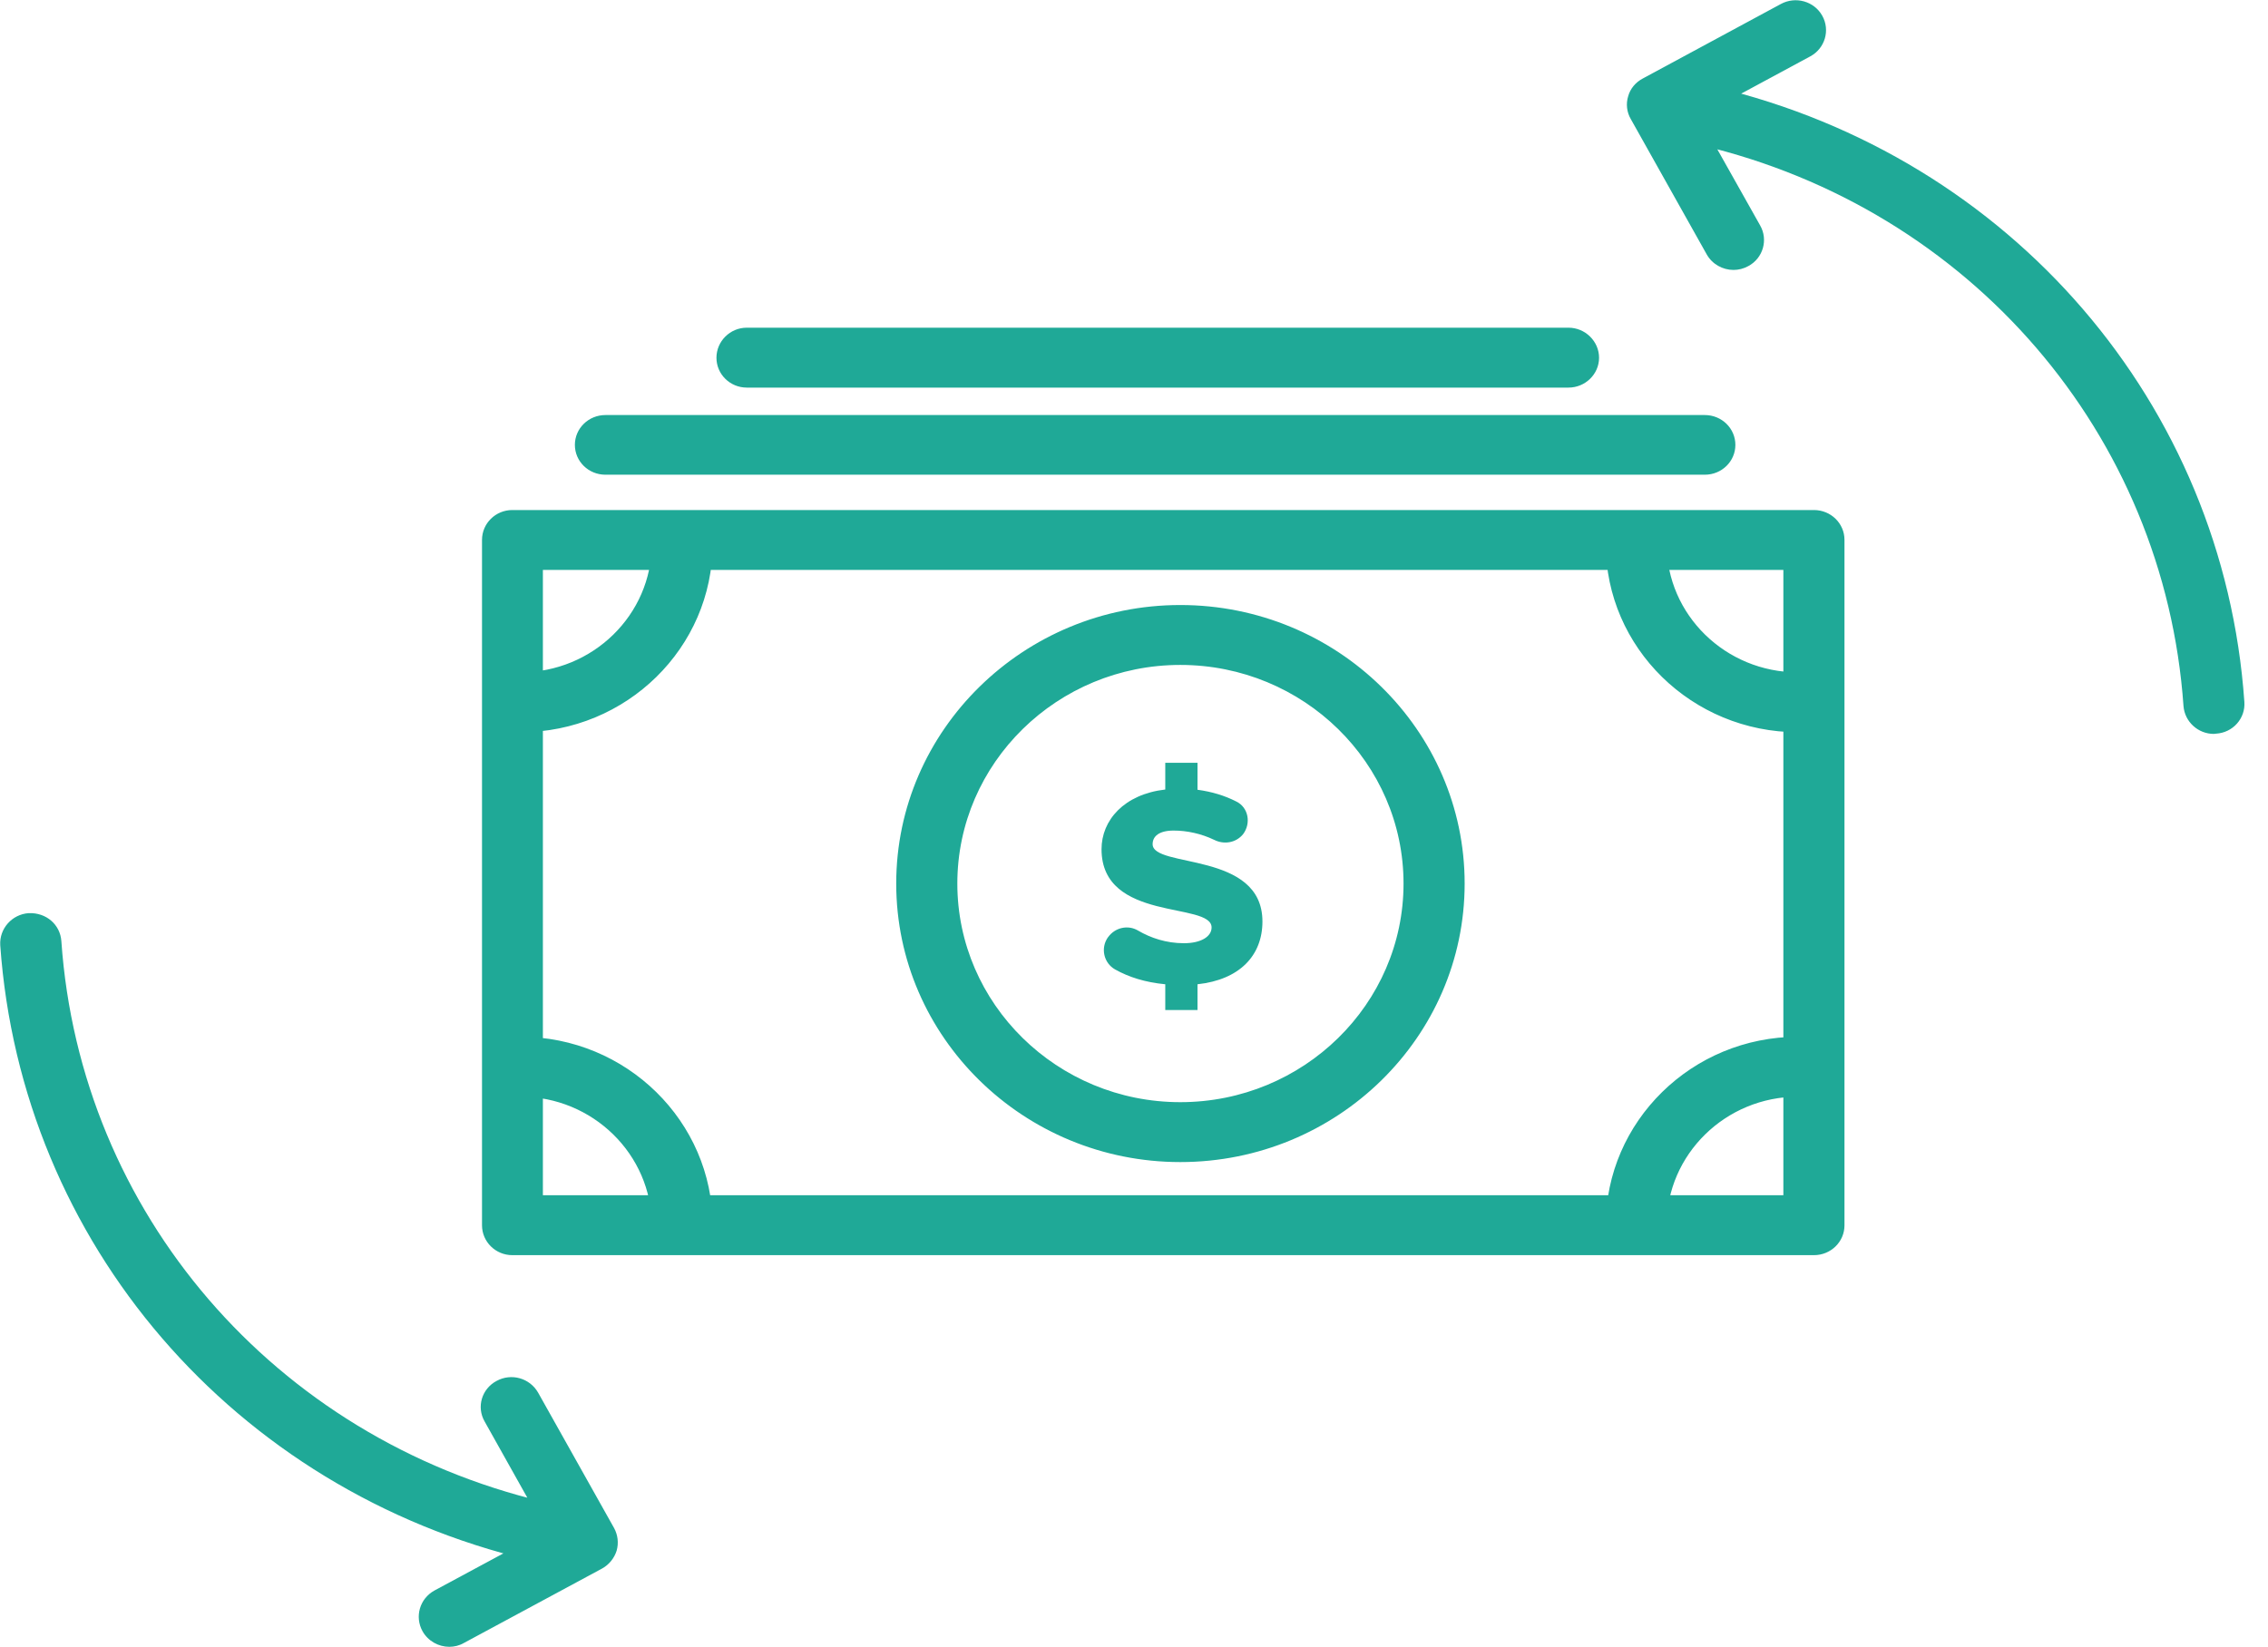 <svg xmlns="http://www.w3.org/2000/svg" viewBox="0 0 95 69" width="95" height="69">
	<style>
		tspan { white-space:pre }
		@-webkit-keyframes squeeze-fadeOut {
			from {
				-webkit-transform: scale(1.0) rotate(0deg);
				transform: scale(1.0) rotate(0deg);
				-webkit-transform-origin: center center;
				transform-origin: center center;
				fill: rgba(31,169,151,1);
			}
			12.5%  {
			    -webkit-transform: scale(0.95) rotate(-7.5deg);
				transform: scale(0.95) rotate(-7.5deg);
				-webkit-transform-origin: center center;
				transform-origin: center center;
				fill: rgba(30,161,144,0.875);
			}
			25% {
				-webkit-transform: scale(0.9) rotate(-15deg);
				transform: scale(0.9) rotate(-15deg);
				-webkit-transform-origin: center center;
				transform-origin: center center;
				fill: rgba(28,153,137,0.75);
			}
			37.5% {
				-webkit-transform: scale(0.85) rotate(-7.5deg);
				transform: scale(0.85) rotate(-7.5deg);
				-webkit-transform-origin: center center;
				transform-origin: center center;
				fill: rgba(27,145,129,0.625);
			}
			50% {
				-webkit-transform: scale(0.8) rotate(0deg);
				transform: scale(0.8) rotate(0deg);
				-webkit-transform-origin: center center;
				transform-origin: center center;
				fill: rgba(25,136,122,0.5);
			}
			62.5% {
			    -webkit-transform: scale(0.85) rotate(7.5deg);
				transform: scale(0.85) rotate(7.5deg);
				-webkit-transform-origin: center center;
				transform-origin: center center;
				fill: rgba(24,129,115,0.375);
			}
			75% {
				-webkit-transform: scale(0.9) rotate(15deg);
				transform: scale(0.9) rotate(15deg);
				-webkit-transform-origin: center center;
				transform-origin: center center;
				fill: rgba(22,121,108,0.25);
			}
			87.5% {
				-webkit-transform: scale(0.95) rotate(7.5deg);
				transform: scale(0.95) rotate(7.5deg);
				-webkit-transform-origin: center center;
				transform-origin: center center;
				fill: rgba(21,112,100,0.125);
			}
			100% {
				-webkit-transform: scale(1.0) rotate(0deg);
				transform: scale(1.0) rotate(0deg);
				-webkit-transform-origin: center center;
				transform-origin: center center;
				fill: rgba(19,104,93,0);
			}
		}
		@keyframes squeeze-fadeOut {
			from {
				-webkit-transform: scale(1.0) rotate(0deg);
				transform: scale(1.0) rotate(0deg);
				-webkit-transform-origin: center center;
				transform-origin: center center;
				fill: rgba(31,169,151,1);
			}
			12.5%  {
			    -webkit-transform: scale(0.95) rotate(-7.5deg);
				transform: scale(0.95) rotate(-7.5deg);
				-webkit-transform-origin: center center;
				transform-origin: center center;
				fill: rgba(30,161,144,0.875);
			}
			25% {
				-webkit-transform: scale(0.9) rotate(-15deg);
				transform: scale(0.9) rotate(-15deg);
				-webkit-transform-origin: center center;
				transform-origin: center center;
				fill: rgba(28,153,137,0.75);
			}
			37.5% {
				-webkit-transform: scale(0.85) rotate(-7.5deg);
				transform: scale(0.85) rotate(-7.5deg);
				-webkit-transform-origin: center center;
				transform-origin: center center;
				fill: rgba(27,145,129,0.625);
			}
			50% {
				-webkit-transform: scale(0.8) rotate(0deg);
				transform: scale(0.8) rotate(0deg);
				-webkit-transform-origin: center center;
				transform-origin: center center;
				fill: rgba(25,136,122,0.5);
			}
			62.5% {
			    -webkit-transform: scale(0.85) rotate(7.5deg);
				transform: scale(0.85) rotate(7.5deg);
				-webkit-transform-origin: center center;
				transform-origin: center center;
				fill: rgba(24,129,115,0.375);
			}
			75% {
				-webkit-transform: scale(0.9) rotate(15deg);
				transform: scale(0.9) rotate(15deg);
				-webkit-transform-origin: center center;
				transform-origin: center center;
				fill: rgba(22,121,108,0.25);
			}
			87.5% {
				-webkit-transform: scale(0.95) rotate(7.5deg);
				transform: scale(0.95) rotate(7.5deg);
				-webkit-transform-origin: center center;
				transform-origin: center center;
				fill: rgba(21,112,100,0.125);
			}
			100% {
				-webkit-transform: scale(1.0) rotate(0deg);
				transform: scale(1.0) rotate(0deg);
				-webkit-transform-origin: center center;
				transform-origin: center center;
				fill: rgba(19,104,93,0);
			}
		}
		@-webkit-keyframes squeeze-fadeIn {
			from {
			    -webkit-transform: scale(1.0) rotate(0deg);
				transform: scale(1.0) rotate(0deg);
				-webkit-transform-origin: center center;
				transform-origin: center center;
				fill: rgba(31,169,151,0);
			}
			12.5%  {
				-webkit-transform: scale(0.95) rotate(-7.5deg);
				transform: scale(0.95) rotate(-7.5deg);
				-webkit-transform-origin: center center;
				transform-origin: center center;
				fill: rgba(30,161,144,0.125);
			}
			25% {
				-webkit-transform: scale(0.9) rotate(-15deg);
				transform: scale(0.9) rotate(-15deg);
				-webkit-transform-origin: center center;
				transform-origin: center center;
				fill: rgba(28,153,137,0.25);
			}
			37.5% {
				-webkit-transform: scale(0.85) rotate(-7.5deg);
				transform: scale(0.85) rotate(-7.5deg);
				-webkit-transform-origin: center center;
				transform-origin: center center;
				fill: rgba(27,145,129,0.375);
			}
			50% {
				-webkit-transform: scale(0.8) rotate(0deg);
				transform: scale(0.8) rotate(0deg);
				-webkit-transform-origin: center center;
				transform-origin: center center;
				fill: rgba(25,136,122,0.5);
			}
			62.5% {
				-webkit-transform: scale(0.85) rotate(7.5deg);
				transform: scale(0.85) rotate(7.5deg);
				-webkit-transform-origin: center center;
				transform-origin: center center;
				fill: rgba(24,129,115,0.625);
			}
			75% {
				-webkit-transform: scale(0.9) rotate(15deg);
				transform: scale(0.9) rotate(15deg);
				-webkit-transform-origin: center center;
				transform-origin: center center;
				fill: rgba(22,121,108,0.75);
			}
			87.5% {
				-webkit-transform: scale(0.95) rotate(7.5deg);
				transform: scale(0.95) rotate(7.5deg);
				-webkit-transform-origin: center center;
				transform-origin: center center;
				fill: rgba(21,112,100,0.875);
			}
			100% {
				-webkit-transform: scale(1.0) rotate(0deg);
				transform: scale(1.0) rotate(0deg);
				-webkit-transform-origin: center center;
				transform-origin: center center;
				fill: rgba(19,104,93,1);
			}
		}
		@keyframes squeeze-fadeIn {
			from {
			    -webkit-transform: scale(1.0) rotate(0deg);
				transform: scale(1.0) rotate(0deg);
				-webkit-transform-origin: center center;
				transform-origin: center center;
				fill: rgba(31,169,151,0);
			}
			12.5%  {
				-webkit-transform: scale(0.95) rotate(-7.5deg);
				transform: scale(0.95) rotate(-7.5deg);
				-webkit-transform-origin: center center;
				transform-origin: center center;
				fill: rgba(30,161,144,0.125);
			}
			25% {
				-webkit-transform: scale(0.9) rotate(-15deg);
				transform: scale(0.9) rotate(-15deg);
				-webkit-transform-origin: center center;
				transform-origin: center center;
				fill: rgba(28,153,137,0.25);
			}
			37.5% {
				-webkit-transform: scale(0.85) rotate(-7.5deg);
				transform: scale(0.85) rotate(-7.5deg);
				-webkit-transform-origin: center center;
				transform-origin: center center;
				fill: rgba(27,145,129,0.375);
			}
			50% {
				-webkit-transform: scale(0.8) rotate(0deg);
				transform: scale(0.8) rotate(0deg);
				-webkit-transform-origin: center center;
				transform-origin: center center;
				fill: rgba(25,136,122,0.5);
			}
			62.5% {
				-webkit-transform: scale(0.85) rotate(7.5deg);
				transform: scale(0.85) rotate(7.5deg);
				-webkit-transform-origin: center center;
				transform-origin: center center;
				fill: rgba(24,129,115,0.625);
			}
			75% {
				-webkit-transform: scale(0.9) rotate(15deg);
				transform: scale(0.9) rotate(15deg);
				-webkit-transform-origin: center center;
				transform-origin: center center;
				fill: rgba(22,121,108,0.75);
			}
			87.5% {
				-webkit-transform: scale(0.95) rotate(7.5deg);
				transform: scale(0.95) rotate(7.5deg);
				-webkit-transform-origin: center center;
				transform-origin: center center;
				fill: rgba(21,112,100,0.875);
			}
			100% {
				-webkit-transform: scale(1.0) rotate(0deg);
				transform: scale(1.0) rotate(0deg);
				-webkit-transform-origin: center center;
				transform-origin: center center;
				fill: rgba(19,104,93,1);
			}
		}
		.shp0, .shp1 {
			fill: rgba(31,169,151,1);
	        background-color: transparent;
	        -webkit-transition: all 1s ease-in-out;
	        -moz-transition: all 1s ease-in-out;
	        -ms-transition: all 1s ease-in-out;
	        -o-transition: all 1s ease-in-out;
	        transition: all 1s ease-in-out;
	        background-color: transparent;
		 }
		 .shp1 {
	        fill: rgba(31,169,151,0);
		 }
		 svg {
			-webkit-transition: all 1s ease-in-out;
	        -moz-transition: all 1s ease-in-out;
	        -ms-transition: all 1s ease-in-out;
	        -o-transition: all 1s ease-in-out;
	        transition: all 1s ease-in-out;	
		}
		svg:hover .shp0, svg:active .shp0 {
			fill: rgba(19,104,93,0);
			-webkit-animation: squeeze-fadeOut 1s ease-in-out;
			animation: squeeze-fadeOut 1s ease-in-out;
		}
		svg:hover .shp1, svg:active .shp1 {
			fill: rgba(19,104,93,1);
			-webkit-animation: squeeze-fadeIn 1s ease-in-out;
			animation: squeeze-fadeIn 1s ease-in-out;
		}

	</style>
	<path id="Shape 52" class="shp0" d="M75.98 52.59L21.46 52.59C20.76 52.59 20.19 52.03 20.19 51.34L20.19 22.62C20.19 21.93 20.76 21.37 21.46 21.37L75.98 21.37C76.69 21.37 77.26 21.93 77.26 22.62L77.26 51.34C77.26 52.03 76.69 52.59 75.98 52.59ZM22.74 50.08L74.7 50.08L74.7 23.88L22.74 23.88L22.74 50.08ZM21.8 30.68C21.1 30.68 20.52 30.12 20.52 29.43C20.52 28.74 21.1 28.17 21.8 28.17C24.83 28.17 27.3 25.76 27.3 22.79C27.3 22.1 27.87 21.54 28.58 21.54C29.28 21.54 29.85 22.1 29.85 22.79C29.85 27.14 26.24 30.68 21.8 30.68ZM75.31 30.68C70.87 30.68 67.26 27.14 67.26 22.79C67.26 22.1 67.83 21.54 68.53 21.54C69.24 21.54 69.81 22.1 69.81 22.79C69.81 25.76 72.28 28.17 75.31 28.17C76.01 28.17 76.59 28.74 76.59 29.43C76.59 30.12 76.01 30.68 75.31 30.68ZM68.53 52.59C67.83 52.59 67.26 52.03 67.26 51.34C67.26 46.99 70.87 43.44 75.31 43.44C76.01 43.44 76.59 44.01 76.59 44.7C76.59 45.39 76.01 45.95 75.31 45.95C72.28 45.95 69.81 48.37 69.81 51.34C69.81 52.03 69.24 52.59 68.53 52.59ZM28.58 52.59C27.87 52.59 27.3 52.03 27.3 51.34C27.3 48.37 24.83 45.95 21.8 45.95C21.1 45.95 20.52 45.39 20.52 44.7C20.52 44.01 21.1 43.44 21.8 43.44C26.24 43.44 29.85 46.99 29.85 51.34C29.85 52.03 29.28 52.59 28.58 52.59ZM49.44 48.69C42.88 48.69 37.54 43.46 37.54 37.02C37.54 30.59 42.88 25.35 49.44 25.35C56.01 25.35 61.35 30.59 61.35 37.02C61.35 43.46 56.01 48.69 49.44 48.69ZM49.44 27.86C44.29 27.86 40.1 31.97 40.1 37.02C40.1 42.07 44.29 46.18 49.44 46.18C54.6 46.18 58.79 42.07 58.79 37.02C58.79 31.97 54.6 27.86 49.44 27.86ZM48.81 41.24C47.97 41.16 47.28 40.94 46.71 40.62C46.23 40.35 46.09 39.72 46.41 39.27L46.42 39.26C46.71 38.86 47.25 38.74 47.67 38.99C48.2 39.3 48.85 39.52 49.59 39.52C50.31 39.52 50.75 39.24 50.75 38.86C50.75 37.77 46.14 38.65 46.14 35.58C46.14 34.37 47.08 33.28 48.81 33.08L48.81 31.96L50.16 31.96L50.16 33.09C50.75 33.17 51.29 33.33 51.78 33.58C52.3 33.83 52.41 34.5 52.07 34.95L52.07 34.95C51.78 35.31 51.28 35.4 50.86 35.19C50.32 34.93 49.72 34.8 49.16 34.8C48.55 34.8 48.28 35.04 48.28 35.37C48.28 36.39 52.88 35.65 52.88 38.61C52.88 40.04 51.92 41.05 50.16 41.24L50.16 42.32L48.81 42.32L48.81 41.24ZM71.41 19.89L25.36 19.89C24.65 19.89 24.08 19.33 24.08 18.64C24.08 17.95 24.65 17.39 25.36 17.39L71.41 17.39C72.12 17.39 72.69 17.95 72.69 18.64C72.69 19.33 72.12 19.89 71.41 19.89ZM65.7 16.24L31.28 16.24C30.58 16.24 30.01 15.68 30.01 14.99C30.01 14.3 30.58 13.73 31.28 13.73L65.7 13.73C66.4 13.73 66.98 14.3 66.98 14.99C66.98 15.68 66.4 16.24 65.7 16.24ZM72.61 11.31C72.16 11.31 71.72 11.07 71.49 10.66L68.31 4.99C68.14 4.7 68.1 4.35 68.2 4.03C68.29 3.71 68.51 3.45 68.81 3.29L74.59 0.17C75.21 -0.17 75.99 0.05 76.33 0.66C76.67 1.27 76.44 2.03 75.83 2.36L71.16 4.88L73.73 9.45C74.07 10.05 73.85 10.82 73.23 11.15C73.03 11.26 72.82 11.31 72.61 11.31ZM92.73 30.75C92.07 30.75 91.51 30.24 91.46 29.58C90.66 18.2 82.54 8.75 71.23 6.08L70.96 6.01L71.1 4.76L70.82 5.98L70.37 5.89C69.67 5.75 69.23 5.08 69.37 4.4C69.52 3.73 70.19 3.29 70.88 3.43L71.83 3.64C84.23 6.58 93.14 16.93 94.01 29.41C94.06 30.1 93.53 30.7 92.82 30.74C92.79 30.74 92.76 30.75 92.73 30.75ZM72.61 11.31C72.16 11.31 71.72 11.07 71.49 10.66L68.31 4.99C68.14 4.7 68.1 4.35 68.2 4.03C68.29 3.71 68.51 3.45 68.81 3.29L74.59 0.17C75.21 -0.17 75.99 0.05 76.33 0.66C76.67 1.27 76.44 2.03 75.83 2.36L71.16 4.88L73.73 9.45C74.07 10.05 73.85 10.82 73.23 11.15C73.03 11.26 72.82 11.31 72.61 11.31ZM18.82 69C18.37 69 17.93 68.76 17.7 68.35C17.36 67.74 17.58 66.98 18.2 66.64L22.86 64.13L20.3 59.56C19.95 58.95 20.18 58.19 20.8 57.86C21.42 57.52 22.19 57.74 22.54 58.35L25.72 64.02C25.88 64.31 25.92 64.65 25.83 64.97C25.73 65.29 25.51 65.56 25.22 65.72L19.43 68.84C19.24 68.95 19.03 69 18.82 69ZM23.4 65.6C23.31 65.6 23.23 65.59 23.14 65.57L22.72 65.49C22.71 65.48 22.5 65.44 22.49 65.44L22.19 65.37C9.8 62.43 0.89 52.08 0.01 39.6C-0.03 38.91 0.5 38.31 1.2 38.26C1.94 38.23 2.52 38.74 2.57 39.43C3.36 50.81 11.49 60.25 22.79 62.93L23.08 63L22.99 64.26L23.27 63.04L23.66 63.12C24.36 63.26 24.8 63.93 24.65 64.61C24.53 65.2 23.99 65.6 23.4 65.6ZM18.82 69C18.37 69 17.93 68.76 17.7 68.35C17.36 67.74 17.58 66.98 18.2 66.64L22.86 64.13L20.3 59.56C19.95 58.95 20.18 58.19 20.8 57.86C21.42 57.52 22.19 57.74 22.54 58.35L25.72 64.02C25.88 64.31 25.92 64.65 25.83 64.97C25.73 65.29 25.51 65.56 25.22 65.72L19.43 68.84C19.24 68.95 19.03 69 18.82 69Z" />
	 <path
     id="Shape 52-1"
     class="shp1"
     d="m 75.98,54.59 -54.52,0 c -0.7,0 -1.27,-0.56 -1.27,-1.25 l 0,-28.72 c 0,-0.69 0.57,-1.25 1.27,-1.25 l 54.52,0 c 0.71,0 1.28,0.56 1.28,1.25 l 0,28.72 c 0,0.69 -0.57,1.25 -1.28,1.25 z m -53.24,-2.51 51.96,0 0,-26.2 -51.96,0 z M 21.8,32.68 c -0.7,0 -1.28,-0.56 -1.28,-1.25 0,-0.69 0.58,-1.26 1.28,-1.26 3.03,0 5.5,-2.41 5.5,-5.38 0,-0.69 0.57,-1.25 1.28,-1.25 0.7,0 1.27,0.56 1.27,1.25 0,4.35 -3.61,7.89 -8.05,7.89 z m 53.51,0 c -4.44,0 -8.05,-3.54 -8.05,-7.89 0,-0.69 0.57,-1.25 1.27,-1.25 0.71,0 1.28,0.56 1.28,1.25 0,2.97 2.47,5.38 5.5,5.38 0.7,0 1.28,0.57 1.28,1.26 0,0.69 -0.58,1.25 -1.28,1.25 z m -6.78,21.91 c -0.7,0 -1.27,-0.56 -1.27,-1.25 0,-4.35 3.61,-7.9 8.05,-7.9 0.7,0 1.28,0.57 1.28,1.26 0,0.69 -0.58,1.25 -1.28,1.25 -3.03,0 -5.5,2.42 -5.5,5.39 0,0.69 -0.57,1.25 -1.28,1.25 z m -39.95,0 c -0.71,0 -1.28,-0.56 -1.28,-1.25 0,-2.97 -2.47,-5.39 -5.5,-5.39 -0.7,0 -1.28,-0.56 -1.28,-1.25 0,-0.69 0.58,-1.26 1.28,-1.26 4.44,0 8.05,3.55 8.05,7.9 0,0.69 -0.57,1.25 -1.27,1.25 z m 20.86,-3.9 c -6.56,0 -11.9,-5.23 -11.9,-11.67 0,-6.43 5.34,-11.67 11.9,-11.67 6.57,0 11.91,5.24 11.91,11.67 0,6.44 -5.34,11.67 -11.91,11.67 z m 0,-20.83 c -5.15,0 -9.34,4.11 -9.34,9.16 0,5.05 4.19,9.16 9.34,9.16 5.16,0 9.35,-4.11 9.35,-9.16 0,-5.05 -4.19,-9.16 -9.35,-9.16 z m -0.63,13.38 c -0.84,-0.08 -1.53,-0.3 -2.1,-0.62 -0.48,-0.27 -0.62,-0.9 -0.3,-1.35 l 0.01,-0.01 c 0.29,-0.4 0.83,-0.52 1.25,-0.27 0.53,0.31 1.18,0.53 1.92,0.53 0.72,0 1.16,-0.28 1.16,-0.66 0,-1.09 -4.61,-0.21 -4.61,-3.28 0,-1.21 0.94,-2.3 2.67,-2.5 l 0,-1.12 1.35,0 0,1.13 c 0.59,0.08 1.13,0.24 1.62,0.49 0.52,0.25 0.63,0.92 0.29,1.37 l 0,0 c -0.29,0.36 -0.79,0.45 -1.21,0.24 -0.54,-0.26 -1.14,-0.39 -1.7,-0.39 -0.61,0 -0.88,0.24 -0.88,0.57 0,1.02 4.6,0.28 4.6,3.24 0,1.43 -0.96,2.44 -2.72,2.63 l 0,1.08 -1.35,0 z m 22.6,-21.35 -46.05,0 c -0.71,0 -1.28,-0.56 -1.28,-1.25 0,-0.69 0.57,-1.25 1.28,-1.25 l 46.05,0 c 0.71,0 1.28,0.56 1.28,1.25 0,0.69 -0.57,1.25 -1.28,1.25 z m -5.71,-3.65 -34.42,0 c -0.7,0 -1.27,-0.56 -1.27,-1.25 0,-0.69 0.57,-1.26 1.27,-1.26 l 34.42,0 c 0.7,0 1.28,0.57 1.28,1.26 0,0.69 -0.58,1.25 -1.28,1.25 z"/>
   	 <path
     id="Shape 52-3"
     class="shp1"
     d="m 93.857,20.419 c 0,-0.45 -0.24,-0.89 -0.65,-1.12 -0.61,-0.34 -1.37,-0.12 -1.71,0.5 l -2.51,4.66 -4.57,-2.56 c -0.61,-0.35 -1.37,-0.12 -1.7,0.5 -0.34,0.62 -0.12,1.39 0.49,1.74 l 5.67,3.18 c 0.29,0.16 0.63,0.2 0.95,0.11 0.32,-0.1 0.59,-0.32 0.75,-0.61 l 3.12,-5.79 c 0.11,-0.19 0.16,-0.4 0.16,-0.61 z m -3.4,4.58 c 0,-0.09 -0.01,-0.17 -0.03,-0.26 l -0.08,-0.42 c -0.01,-0.01 -0.05,-0.22 -0.05,-0.23 l -0.07,-0.3 c -2.94,-12.39 -13.29,-21.3 -25.77,-22.18 -0.69,-0.04 -1.29,0.49 -1.34,1.19 -0.03,0.74 0.48,1.32 1.17,1.37 11.38,0.79 20.82,8.92 23.5,20.22 l 0.07,0.29 1.26,-0.09 -1.22,0.28 0.08,0.39 c 0.14,0.7 0.81,1.14 1.49,0.99 0.59,-0.12 0.99,-0.66 0.99,-1.25 z m 3.4,-4.58 c 0,-0.45 -0.24,-0.89 -0.65,-1.12 -0.61,-0.34 -1.37,-0.12 -1.71,0.5 l -2.51,4.66 -4.57,-2.56 c -0.61,-0.35 -1.37,-0.12 -1.7,0.5 -0.34,0.62 -0.12,1.39 0.49,1.74 l 5.67,3.18 c 0.29,0.16 0.63,0.2 0.95,0.11 0.32,-0.1 0.59,-0.32 0.75,-0.61 l 3.12,-5.79 c 0.11,-0.19 0.16,-0.4 0.16,-0.61 z"/>
  	 <path
     id="Shape 52-3-6"
     class="shp1"
     d="m 1.591,48.904 c 0,0.45 0.24,0.89 0.65,1.12 0.61,0.34 1.37,0.12 1.71,-0.5 l 2.51,-4.66 4.57,2.56 c 0.61,0.35 1.37,0.12 1.7,-0.5 0.34,-0.62 0.12,-1.39 -0.49,-1.74 l -5.67,-3.18 c -0.29,-0.16 -0.63,-0.2 -0.95,-0.11 -0.32,0.1 -0.59,0.32 -0.75,0.61 l -3.12,5.79 c -0.11,0.19 -0.16,0.4 -0.16,0.61 z m 3.4,-4.58 c 0,0.09 0.01,0.17 0.03,0.26 l 0.08,0.42 c 0.01,0.01 0.05,0.22 0.05,0.23 l 0.07,0.3 c 2.94,12.39 13.29,21.3 25.77,22.18 0.69,0.04 1.29,-0.49 1.34,-1.19 0.03,-0.74 -0.48,-1.32 -1.17,-1.37 -11.38,-0.79 -20.82,-8.92 -23.5,-20.22 l -0.07,-0.29 -1.26,0.09 1.22,-0.28 -0.08,-0.39 c -0.14,-0.7 -0.81,-1.14 -1.49,-0.99 -0.59,0.12 -0.99,0.66 -0.99,1.25 z m -3.4,4.58 c 0,0.45 0.24,0.89 0.65,1.12 0.61,0.34 1.37,0.12 1.71,-0.5 l 2.51,-4.66 4.57,2.56 c 0.61,0.35 1.37,0.12 1.7,-0.5 0.34,-0.62 0.12,-1.39 -0.49,-1.74 l -5.67,-3.18 c -0.29,-0.16 -0.63,-0.2 -0.95,-0.11 -0.32,0.1 -0.59,0.32 -0.75,0.61 l -3.12,5.79 c -0.11,0.19 -0.16,0.4 -0.16,0.61 z"/>
   	 <path
     id="Shape 52-7"
     class="shp1"
     d="m 61.396,14.41 -25.547,0 c -0.52,0 -0.943,-0.56 -0.943,-1.25 0,-0.69 0.423,-1.26 0.943,-1.26 l 25.547,0 c 0.52,0 0.95,0.57 0.95,1.26 0,0.69 -0.43,1.25 -0.95,1.25 z"/>
</svg>